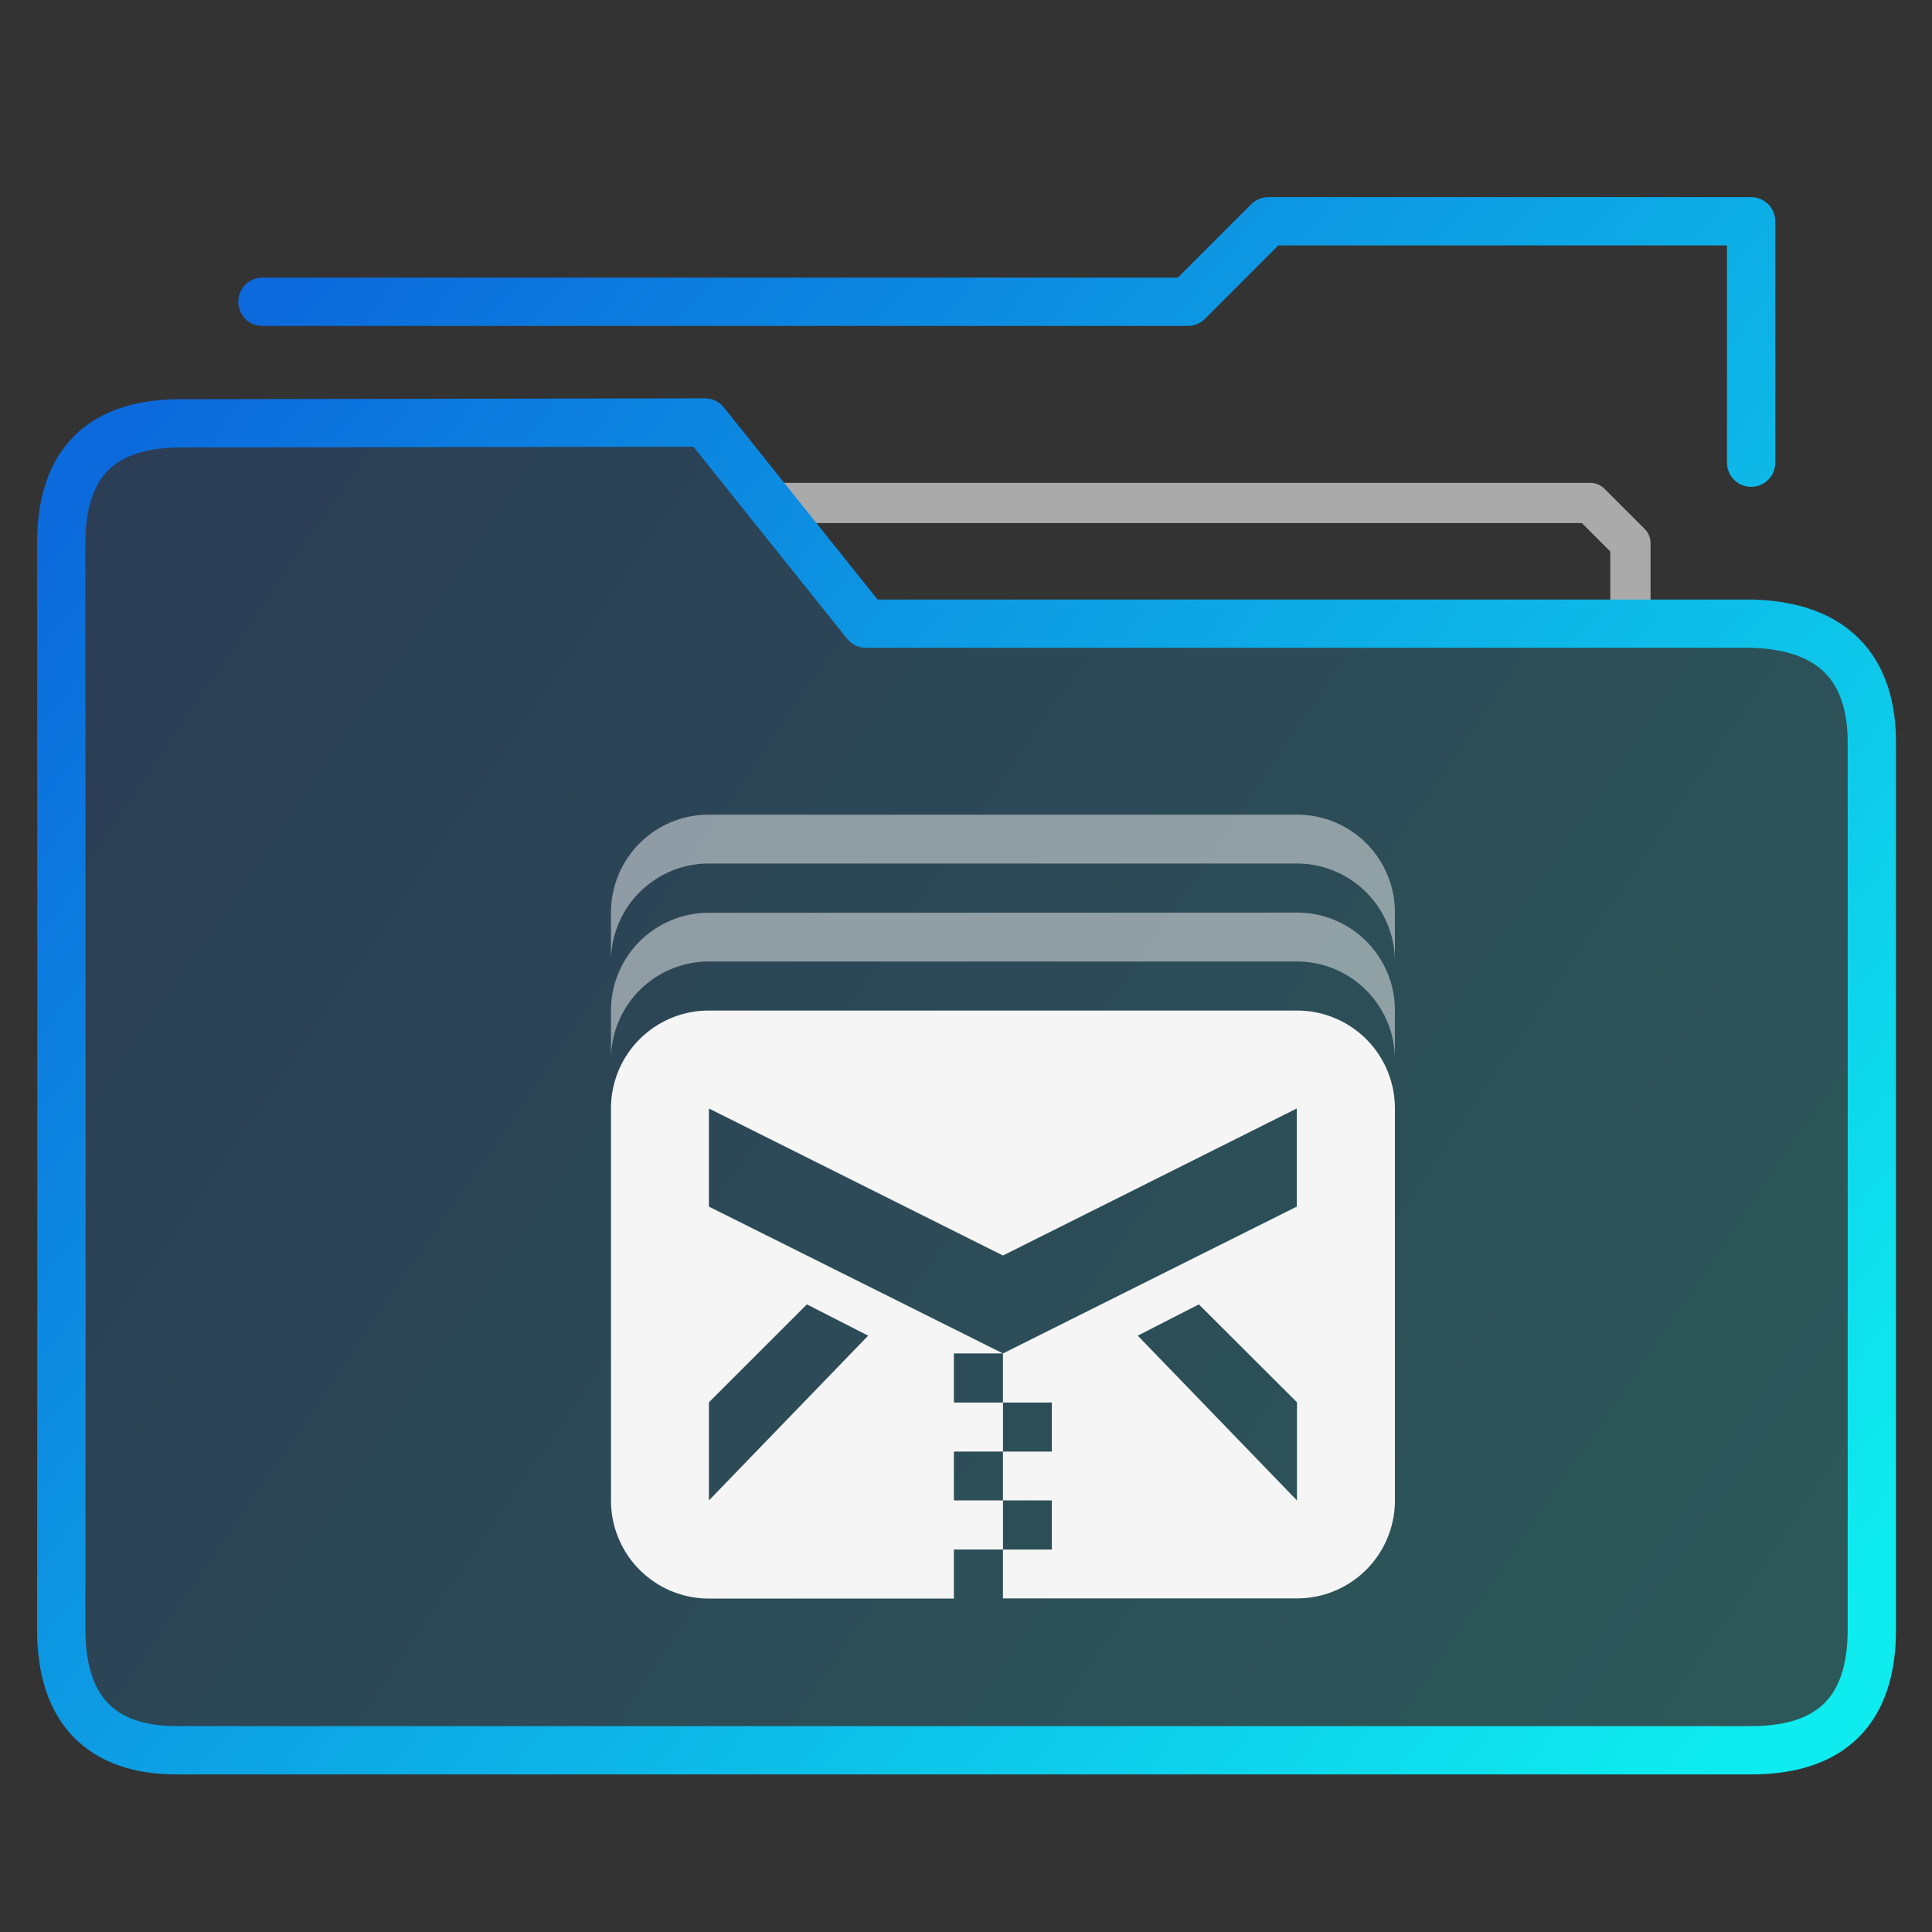 <svg xmlns="http://www.w3.org/2000/svg" xmlns:svg="http://www.w3.org/2000/svg" xmlns:xlink="http://www.w3.org/1999/xlink" id="svg35" width="48" height="48" version="1.1"><rect width="100%" height="100%" fill="#333333" stroke="none"/><linearGradient id="a"><stop id="stop2" offset="0" stop-color="#0c6adc"/><stop id="stop4" offset="1" stop-color="#0eecef"/></linearGradient><linearGradient id="b" x1="-54.435" x2="-19.412" y1="14.268" y2="39.284" gradientUnits="userSpaceOnUse" xlink:href="#a"/><linearGradient id="c" x1="-54.435" x2="-14.409" y1="11.618" y2="44.287" gradientUnits="userSpaceOnUse" xlink:href="#a"/><linearGradient id="e" x1="-54.437" x2="-14.411" y1="13.314" y2="45.983" gradientUnits="userSpaceOnUse" xlink:href="#a"/><linearGradient id="d" x1="-54.435" x2="-16.41" y1="19.271" y2="45.288" gradientUnits="userSpaceOnUse"><stop id="stop10" offset="0" stop-color="#0c6adc" stop-opacity=".2"/><stop id="stop12" offset="1" stop-color="#0eecef" stop-opacity=".2"/></linearGradient><g id="g23" fill="#dfffff" fill-opacity=".078" stroke="url(#b)" stroke-linecap="round" stroke-linejoin="round" stroke-width="1.401" transform="translate(59.9 -1.758) scale(.999)"><path id="path15" fill="none" stroke="#aaa" stroke-width="1.001" d="M-19.412 17.27v-2.002l-1-1h-20.014"/><g id="g21" stroke="url(#c)" stroke-width="1.201" clip-rule="evenodd" transform="translate(0 -2.001)"><path id="path17" fill="url(#d)" fill-opacity="1" fill-rule="evenodd" d="M-38.424 19.271l-4.003-5.003-12.98.021c-2.03-.021-3.03.98-3.03 2.98 0 0 .013 17.915 0 27.018 0 2.002 1 3.002 2.869 3.002h39.158c2.001 0 3.002-1 3.002-3.002V22.273c.017-1.87-.946-2.955-3.002-3.002z"/><path id="path19" fill="none" stroke="url(#e)" d="M-16.41 15.268V9.264h-12.008l-2.001 2.002h-23.015"/></g></g><path id="path25" fill="none" d="M15.18 20.24h19.472v19.472H15.18z"/><g id="g33" fill="#f5f5f5"><path id="path27" d="M17.618 25.107a2.429 2.429 0 0 0-2.438 2.438v9.733a2.433 2.433 0 0 0 2.438 2.438h6.081v-1.219h1.22v-1.219h-1.22v-1.214h1.22v-1.219h-1.22v-1.219h1.22l-7.306-3.648V27.54l7.305 3.653 7.3-3.653v2.438l-7.3 3.648v1.219h1.215v1.219h-1.215v1.214h1.215v1.22h-1.215v1.214h7.3a2.432 2.432 0 0 0 2.438-2.434V27.54a2.429 2.429 0 0 0-2.438-2.433zm2.429 7.3l1.522.777-3.956 4.094V34.84zm9.738 0l2.438 2.433v2.438l-3.956-4.094z"/><path id="path29" d="M17.618 22.678a2.429 2.429 0 0 0-2.438 2.429v1.219a2.433 2.433 0 0 1 2.438-2.438h14.6a2.438 2.438 0 0 1 2.438 2.438v-1.22a2.429 2.429 0 0 0-2.438-2.433z" opacity=".5"/><path id="path31" d="M17.618 20.24a2.429 2.429 0 0 0-2.438 2.438v1.214a2.43 2.43 0 0 1 2.438-2.438h14.6a2.438 2.438 0 0 1 2.438 2.438v-1.219a2.429 2.429 0 0 0-2.442-2.433z" opacity=".5"/></g></svg>